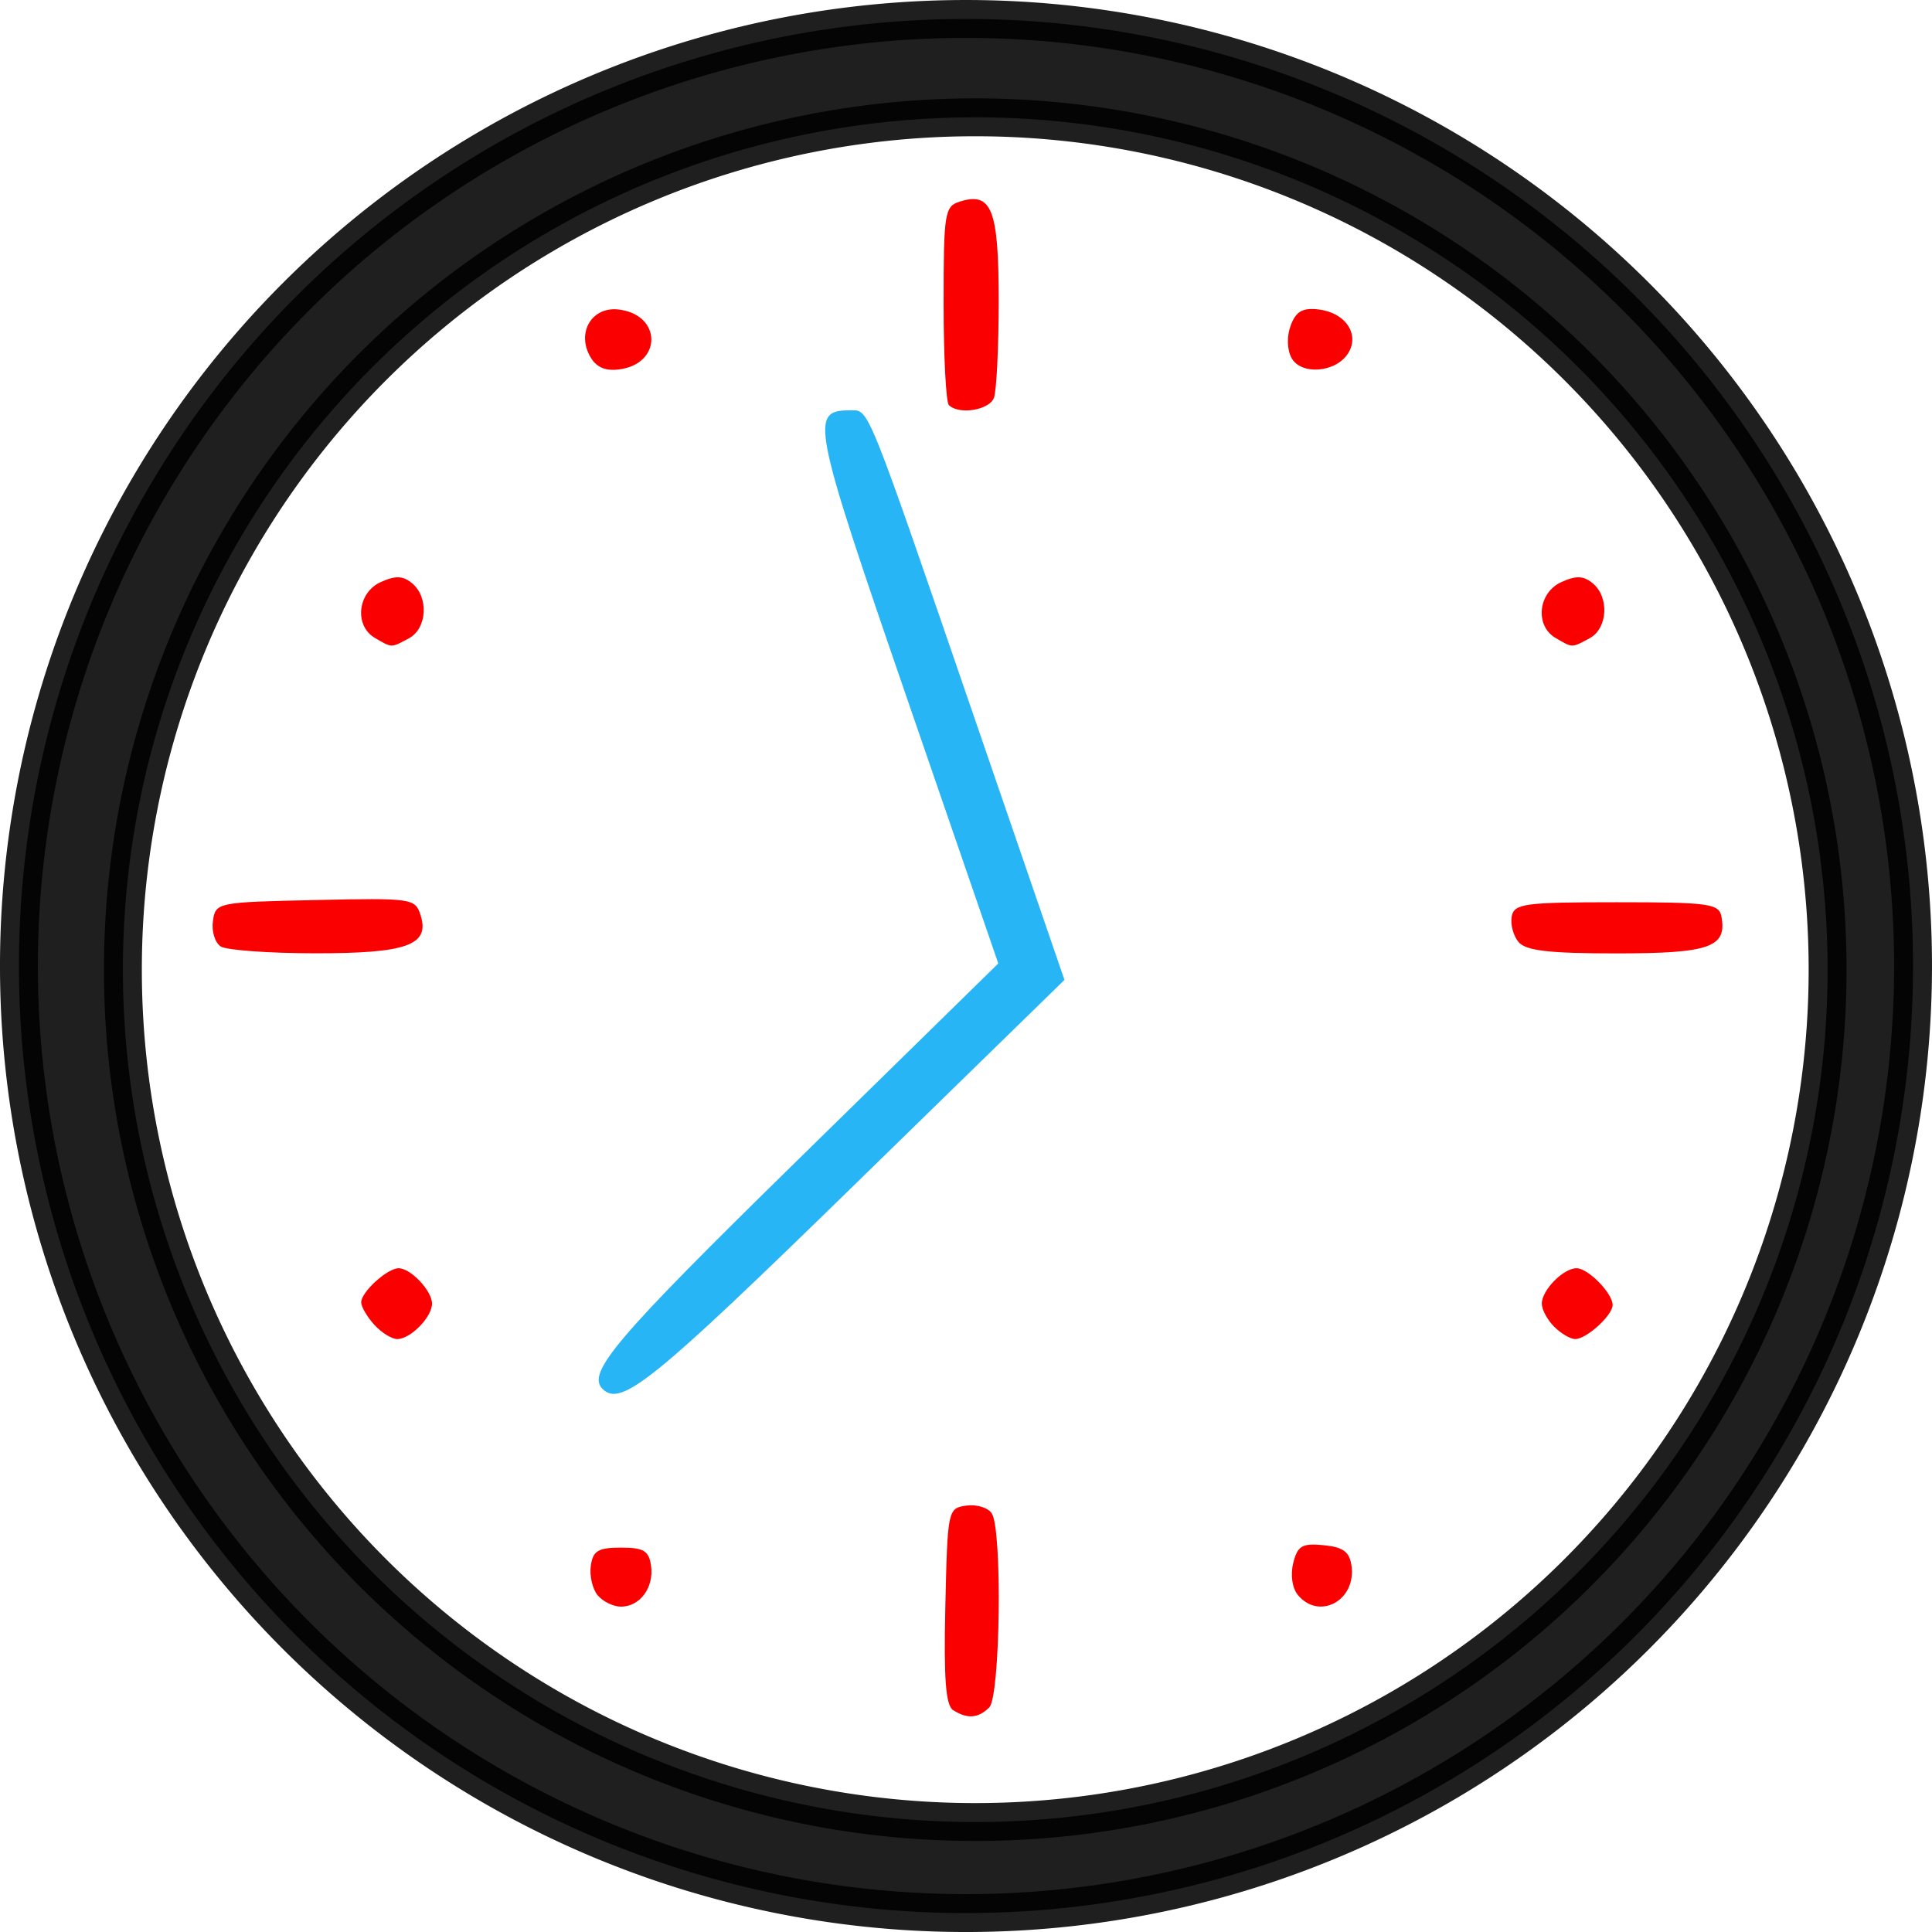 <?xml version="1.0" encoding="UTF-8" standalone="no"?>
<!-- Created with Inkscape (http://www.inkscape.org/) -->

<svg
   xmlns:dc="http://purl.org/dc/elements/1.1/"
   xmlns:cc="http://creativecommons.org/ns#"
   xmlns:rdf="http://www.w3.org/1999/02/22-rdf-syntax-ns#"
   xmlns:svg="http://www.w3.org/2000/svg"
   xmlns="http://www.w3.org/2000/svg"
   xmlns:sodipodi="http://sodipodi.sourceforge.net/DTD/sodipodi-0.dtd"
   xmlns:inkscape="http://www.inkscape.org/namespaces/inkscape"
   width="100mm"
   height="100mm"
   viewBox="0 0 100 100"
   version="1.1"
   id="svg2170"
   inkscape:version="0.92.3 (2405546, 2018-03-11)"
   sodipodi:docname="timeicon.svg">
  <defs
     id="defs2164" />
  <sodipodi:namedview
     id="base"
     pagecolor="#ffffff"
     bordercolor="#666666"
     borderopacity="1.0"
     inkscape:pageopacity="0.0"
     inkscape:pageshadow="2"
     inkscape:zoom="0.98994949"
     inkscape:cx="447.20401"
     inkscape:cy="103.73157"
     inkscape:document-units="mm"
     inkscape:current-layer="layer1"
     showgrid="false"
     inkscape:window-width="1859"
     inkscape:window-height="1025"
     inkscape:window-x="61"
     inkscape:window-y="27"
     inkscape:window-maximized="1" />
  <g
     inkscape:label="Layer 1"
     inkscape:groupmode="layer"
     id="layer1"
     transform="translate(126.236,27.288)">
    <path
       style="fill:#fb0000;fill-opacity:1;stroke-width:0.407"
       d="m -76.898,61.232 c -0.39,-0.247 -0.493,-1.617 -0.407,-5.392 0.113,-4.986 0.129,-5.062 1.087,-5.198 0.535,-0.076 1.128,0.108 1.318,0.407 0.551,0.869 0.439,9.467 -0.131,10.037 -0.567,0.567 -1.132,0.611 -1.867,0.145 z"
       id="path2752"
       inkscape:connector-curvature="0" />
    <path
       style="fill:#fb0000;fill-opacity:1;stroke-width:0.407"
       d="m -95.301,55.284 c -0.269,-0.324 -0.429,-1.011 -0.355,-1.528 0.11,-0.776 0.38,-0.939 1.559,-0.939 1.179,0 1.449,0.163 1.559,0.939 0.159,1.124 -0.571,2.116 -1.559,2.116 -0.393,0 -0.935,-0.265 -1.204,-0.589 z"
       id="path2750"
       inkscape:connector-curvature="0" />
    <path
       style="fill:#fb0000;fill-opacity:1;stroke-width:0.407"
       d="m -59.058,55.267 c -0.294,-0.354 -0.393,-1.042 -0.24,-1.654 0.224,-0.893 0.457,-1.03 1.573,-0.922 1.011,0.098 1.34,0.341 1.443,1.066 0.254,1.793 -1.672,2.841 -2.777,1.511 z"
       id="path2748"
       inkscape:connector-curvature="0" />
    <path
       style="fill:#28b5f5;fill-opacity:1;stroke-width:0.407"
       d="m -95.048,44.602 c -0.837,-0.837 0.672,-2.607 10.105,-11.852 L -74.565,22.581 -79.285,8.872 c -4.94,-14.347 -5.052,-14.922 -2.927,-14.922 0.973,0 0.774,-0.493 6.463,16.065 l 4.609,13.417 -10.969,10.704 c -10.334,10.084 -11.985,11.42 -12.938,10.466 z"
       id="path2746"
       inkscape:connector-curvature="0" />
    <path
       style="fill:#fb0000;fill-opacity:1;stroke-width:0.407"
       d="m -106.867,41.277 c -0.371,-0.41 -0.674,-0.931 -0.674,-1.159 0,-0.532 1.353,-1.762 1.938,-1.762 0.626,0 1.728,1.169 1.728,1.833 0,0.698 -1.114,1.833 -1.799,1.833 -0.285,0 -0.822,-0.335 -1.193,-0.745 z"
       id="path2744"
       inkscape:connector-curvature="0" />
    <path
       style="fill:#fb0000;fill-opacity:1;stroke-width:0.407"
       d="m -45.793,41.382 c -0.352,-0.352 -0.64,-0.889 -0.64,-1.193 0,-0.698 1.114,-1.833 1.799,-1.833 0.599,0 1.867,1.293 1.867,1.904 0,0.532 -1.353,1.762 -1.938,1.762 -0.246,0 -0.736,-0.288 -1.088,-0.64 z"
       id="path2742"
       inkscape:connector-curvature="0" />
    <path
       style="fill:#fb0000;fill-opacity:1;stroke-width:0.407"
       d="m -114.808,21.702 c -0.3,-0.19 -0.483,-0.783 -0.407,-1.318 0.136,-0.96 0.206,-0.974 5.3,-1.086 5.011,-0.11 5.171,-0.087 5.448,0.784 0.492,1.55 -0.703,1.979 -5.494,1.972 -2.366,-0.003 -4.547,-0.162 -4.846,-0.352 z"
       id="path2740"
       inkscape:connector-curvature="0" />
    <path
       style="fill:#fb0000;fill-opacity:1;stroke-width:0.407"
       d="m -47.639,21.468 c -0.27,-0.325 -0.427,-0.921 -0.35,-1.324 0.127,-0.66 0.663,-0.732 5.426,-0.732 4.763,0 5.299,0.072 5.426,0.732 0.307,1.595 -0.602,1.916 -5.426,1.916 -3.511,0 -4.7,-0.139 -5.076,-0.592 z"
       id="path2738"
       inkscape:connector-curvature="0" />
    <path
       style="fill:#fb0000;fill-opacity:1;stroke-width:0.407"
       d="m -106.828,5.732 c -1.081,-0.63 -0.907,-2.341 0.293,-2.888 0.77,-0.351 1.153,-0.337 1.63,0.059 0.872,0.723 0.778,2.343 -0.165,2.847 -0.938,0.502 -0.864,0.503 -1.758,-0.018 z"
       id="path2736"
       inkscape:connector-curvature="0" />
    <path
       style="fill:#fb0000;fill-opacity:1;stroke-width:0.407"
       d="m -45.72,5.732 c -1.081,-0.63 -0.907,-2.341 0.293,-2.888 0.77,-0.351 1.153,-0.337 1.63,0.059 0.872,0.723 0.778,2.343 -0.165,2.847 -0.938,0.502 -0.864,0.503 -1.758,-0.018 z"
       id="path2734"
       inkscape:connector-curvature="0" />
    <path
       style="fill:#fb0000;fill-opacity:1;stroke-width:0.407"
       d="m -77.123,-6.321 c -0.149,-0.149 -0.272,-2.52 -0.272,-5.269 0,-4.678 0.053,-5.014 0.834,-5.262 1.654,-0.525 2.017,0.395 2.017,5.115 0,2.419 -0.111,4.688 -0.247,5.042 -0.246,0.641 -1.814,0.891 -2.333,0.373 z"
       id="path2732"
       inkscape:connector-curvature="0" />
    <path
       style="fill:#fb0000;fill-opacity:1;stroke-width:0.407"
       d="m -95.714,-8.877 c -0.671,-1.253 0.146,-2.554 1.501,-2.391 2.254,0.271 2.254,2.834 0,3.104 -0.729,0.088 -1.19,-0.131 -1.501,-0.713 z"
       id="path2730"
       inkscape:connector-curvature="0" />
    <path
       style="fill:#fb0000;fill-opacity:1;stroke-width:0.407"
       d="m -59.394,-8.775 c -0.229,-0.437 -0.242,-1.122 -0.03,-1.681 0.271,-0.718 0.616,-0.913 1.438,-0.815 1.391,0.166 2.144,1.284 1.529,2.268 -0.632,1.009 -2.453,1.15 -2.937,0.228 z"
       id="path2726"
       inkscape:connector-curvature="0" />
    <path
       style="opacity:0.877;fill:#000000;fill-opacity:1;fill-rule:evenodd;stroke:#000000;stroke-width:1.961;stroke-miterlimit:4;stroke-dasharray:none;stroke-opacity:1"
       d="m -76.236,-26.307 a 49.02,49.02 0 0 0 -49.02,49.02 49.02,49.02 0 0 0 49.02,49.019 49.02,49.02 0 0 0 49.019,-49.019 49.02,49.02 0 0 0 -49.019,-49.02 z m 0.479,5.091 a 44.118,44.118 0 0 1 44.117,44.118 44.118,44.118 0 0 1 -44.117,44.118 44.118,44.118 0 0 1 -44.118,-44.118 44.118,44.118 0 0 1 44.118,-44.118 z"
       id="path2758"
       inkscape:connector-curvature="0" />
  </g>
</svg>
